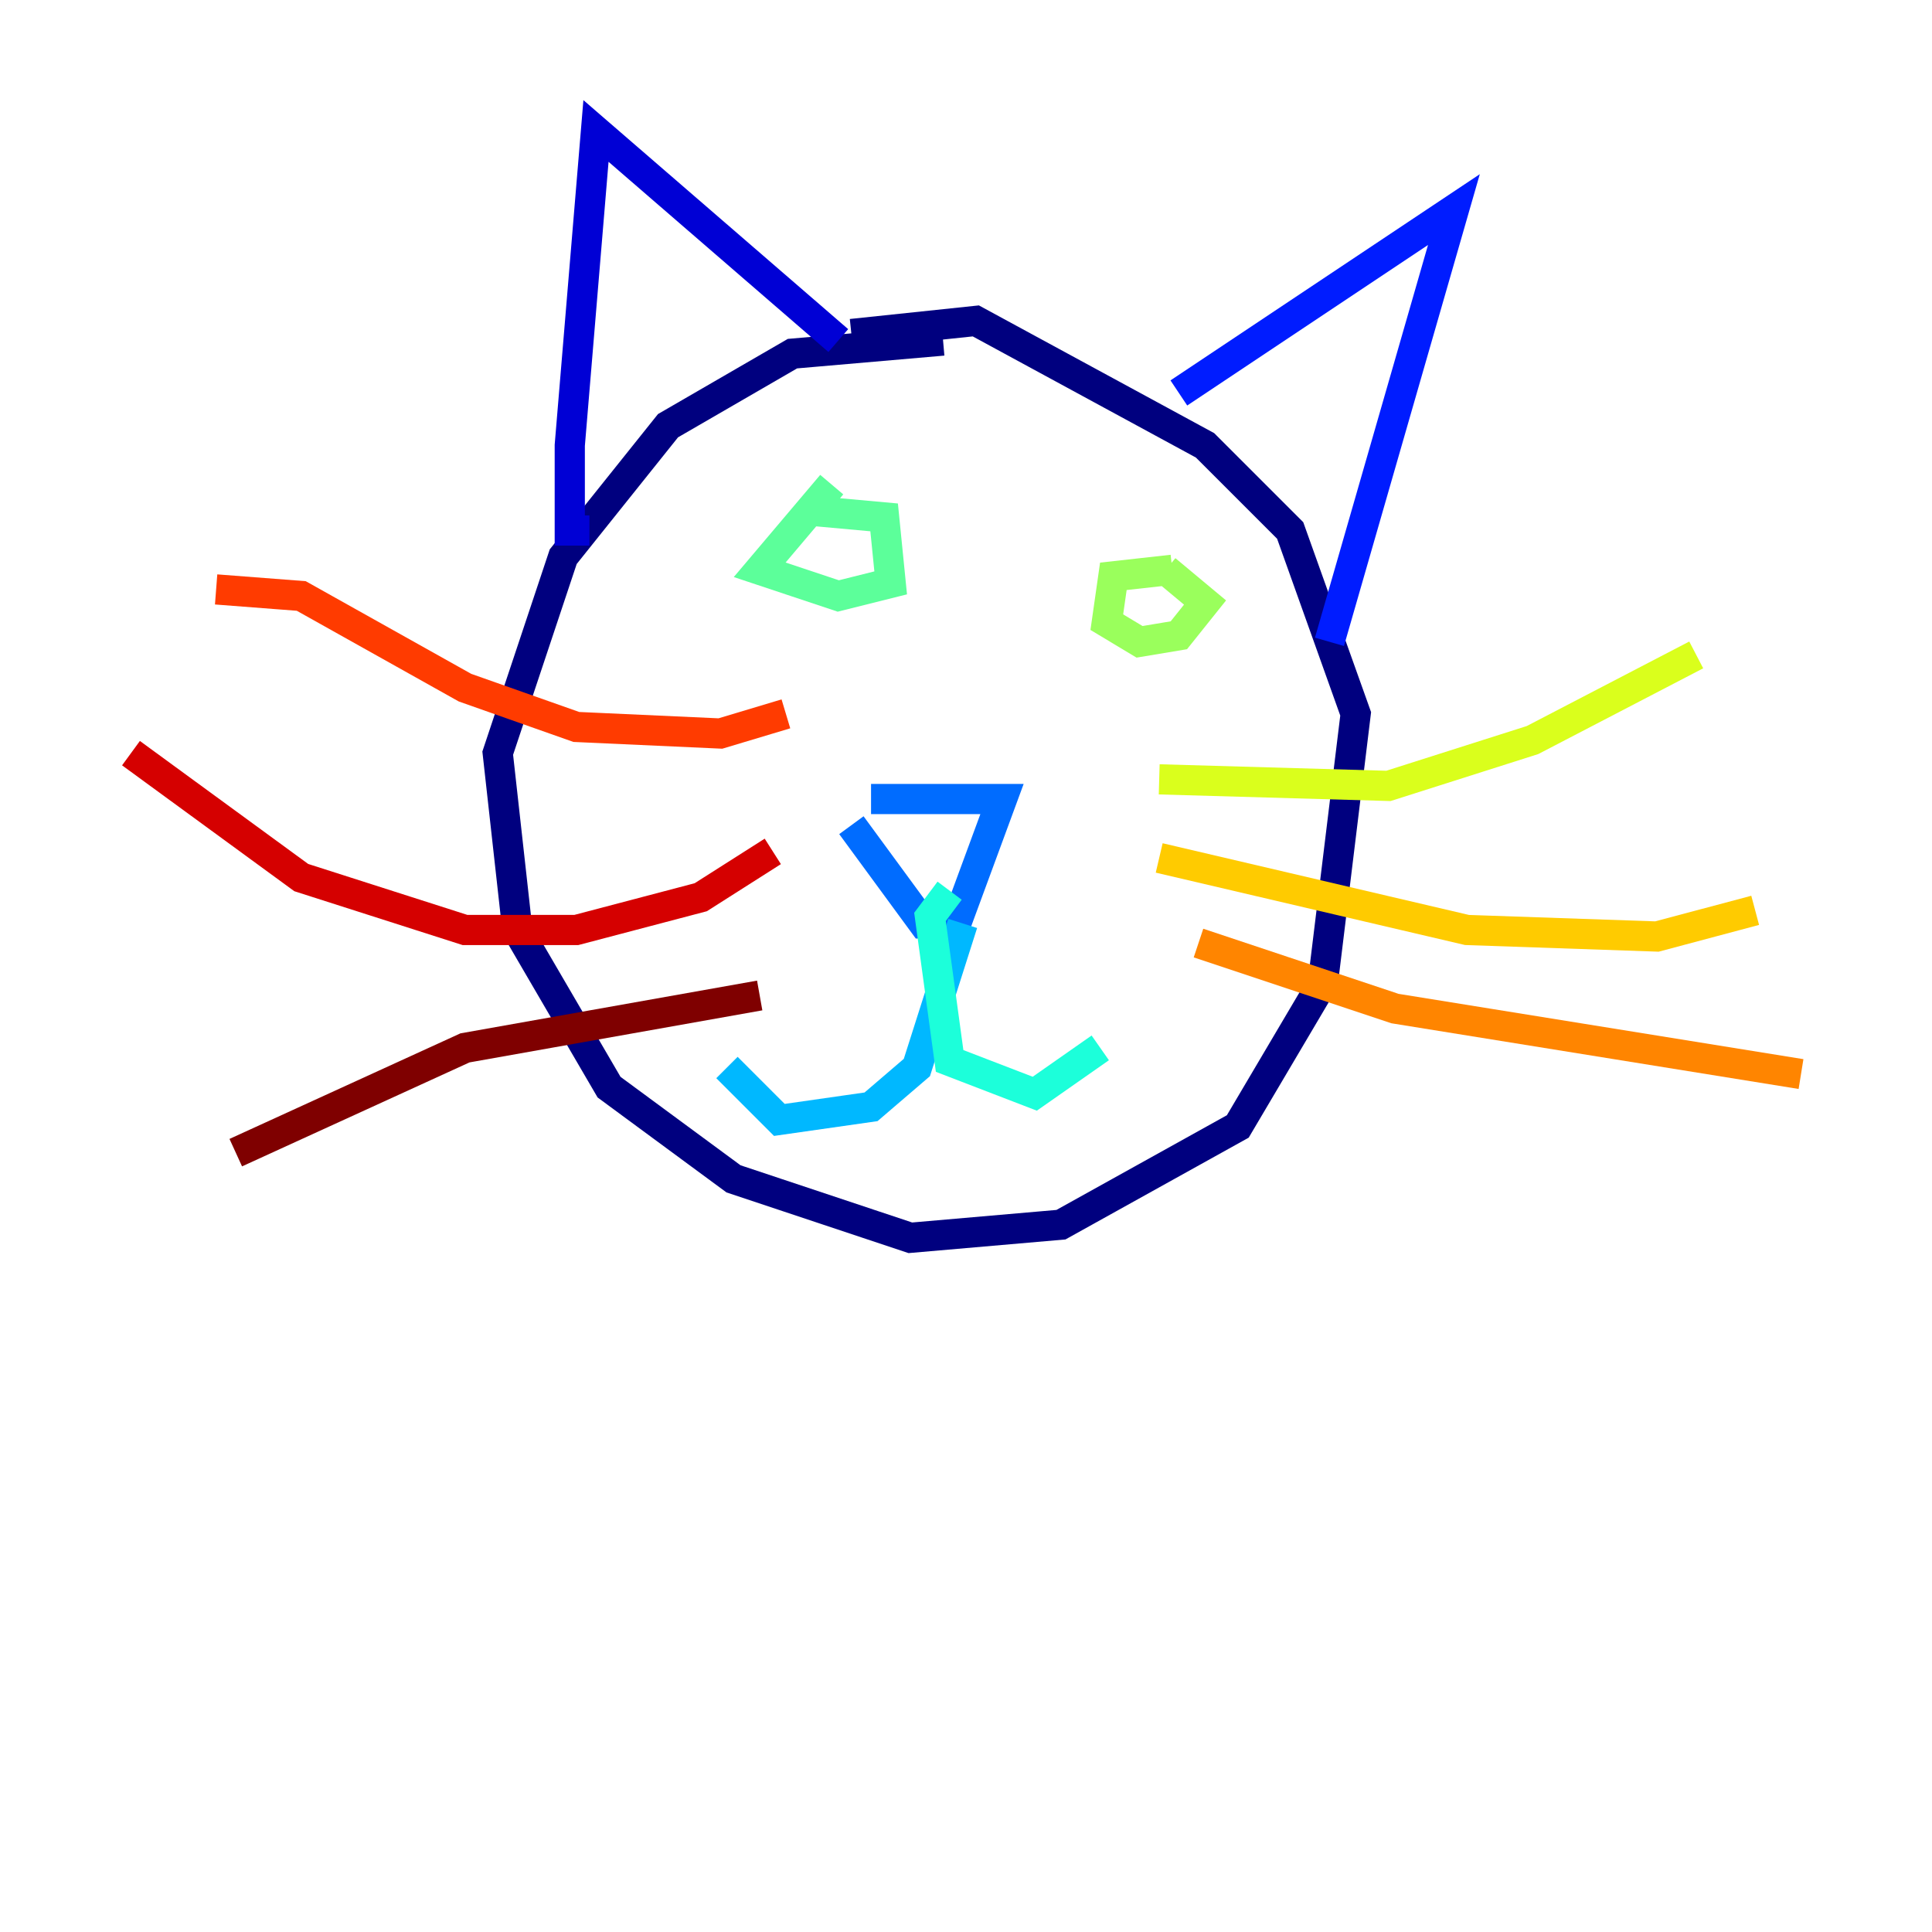 <?xml version="1.0" encoding="utf-8" ?>
<svg baseProfile="tiny" height="128" version="1.2" viewBox="0,0,128,128" width="128" xmlns="http://www.w3.org/2000/svg" xmlns:ev="http://www.w3.org/2001/xml-events" xmlns:xlink="http://www.w3.org/1999/xlink"><defs /><polyline fill="none" points="62.481,22.563 52.502,23.43 44.258,28.203 37.315,36.881 32.976,49.898 34.278,61.614 40.352,72.027 48.597,78.102 60.312,82.007 70.291,81.139 82.007,74.63 87.647,65.085 89.817,47.295 85.478,35.146 79.837,29.505 64.651,21.261 56.407,22.129" stroke="#00007f" stroke-width="2" /><polyline fill="none" points="39.051,35.146 37.749,35.146 37.749,29.505 39.485,8.678 55.539,22.563" stroke="#0000d5" stroke-width="2" /><polyline fill="none" points="78.102,26.034 96.325,13.885 88.081,42.522" stroke="#001cff" stroke-width="2" /><polyline fill="none" points="57.709,52.936 66.386,52.936 63.349,61.18 61.18,61.18 56.407,54.671" stroke="#006cff" stroke-width="2" /><polyline fill="none" points="63.783,61.18 60.746,70.725 57.709,73.329 51.634,74.197 48.163,70.725" stroke="#00b8ff" stroke-width="2" /><polyline fill="none" points="62.915,59.01 61.614,60.746 62.915,70.291 68.556,72.461 72.895,69.424" stroke="#1cffda" stroke-width="2" /><polyline fill="none" points="55.105,32.108 50.332,37.749 55.539,39.485 59.01,38.617 58.576,34.278 53.803,33.844" stroke="#5cff9a" stroke-width="2" /><polyline fill="none" points="77.668,37.749 73.763,38.183 73.329,41.22 75.498,42.522 78.102,42.088 79.837,39.919 77.234,37.749" stroke="#9aff5c" stroke-width="2" /><polyline fill="none" points="76.8,51.634 91.986,52.068 101.532,49.031 112.38,43.39" stroke="#daff1c" stroke-width="2" /><polyline fill="none" points="76.8,56.841 97.193,61.614 109.776,62.047 116.285,60.312" stroke="#ffcb00" stroke-width="2" /><polyline fill="none" points="79.403,62.481 92.42,66.82 119.322,71.159" stroke="#ff8500" stroke-width="2" /><polyline fill="none" points="52.068,47.295 47.729,48.597 38.183,48.163 30.807,45.559 19.959,39.485 14.319,39.051" stroke="#ff3b00" stroke-width="2" /><polyline fill="none" points="51.2,56.407 46.427,59.444 38.183,61.614 30.807,61.614 19.959,58.142 8.678,49.898" stroke="#d50000" stroke-width="2" /><polyline fill="none" points="50.332,65.953 30.807,69.424 15.62,76.366" stroke="#7f0000" stroke-width="2" /></svg>